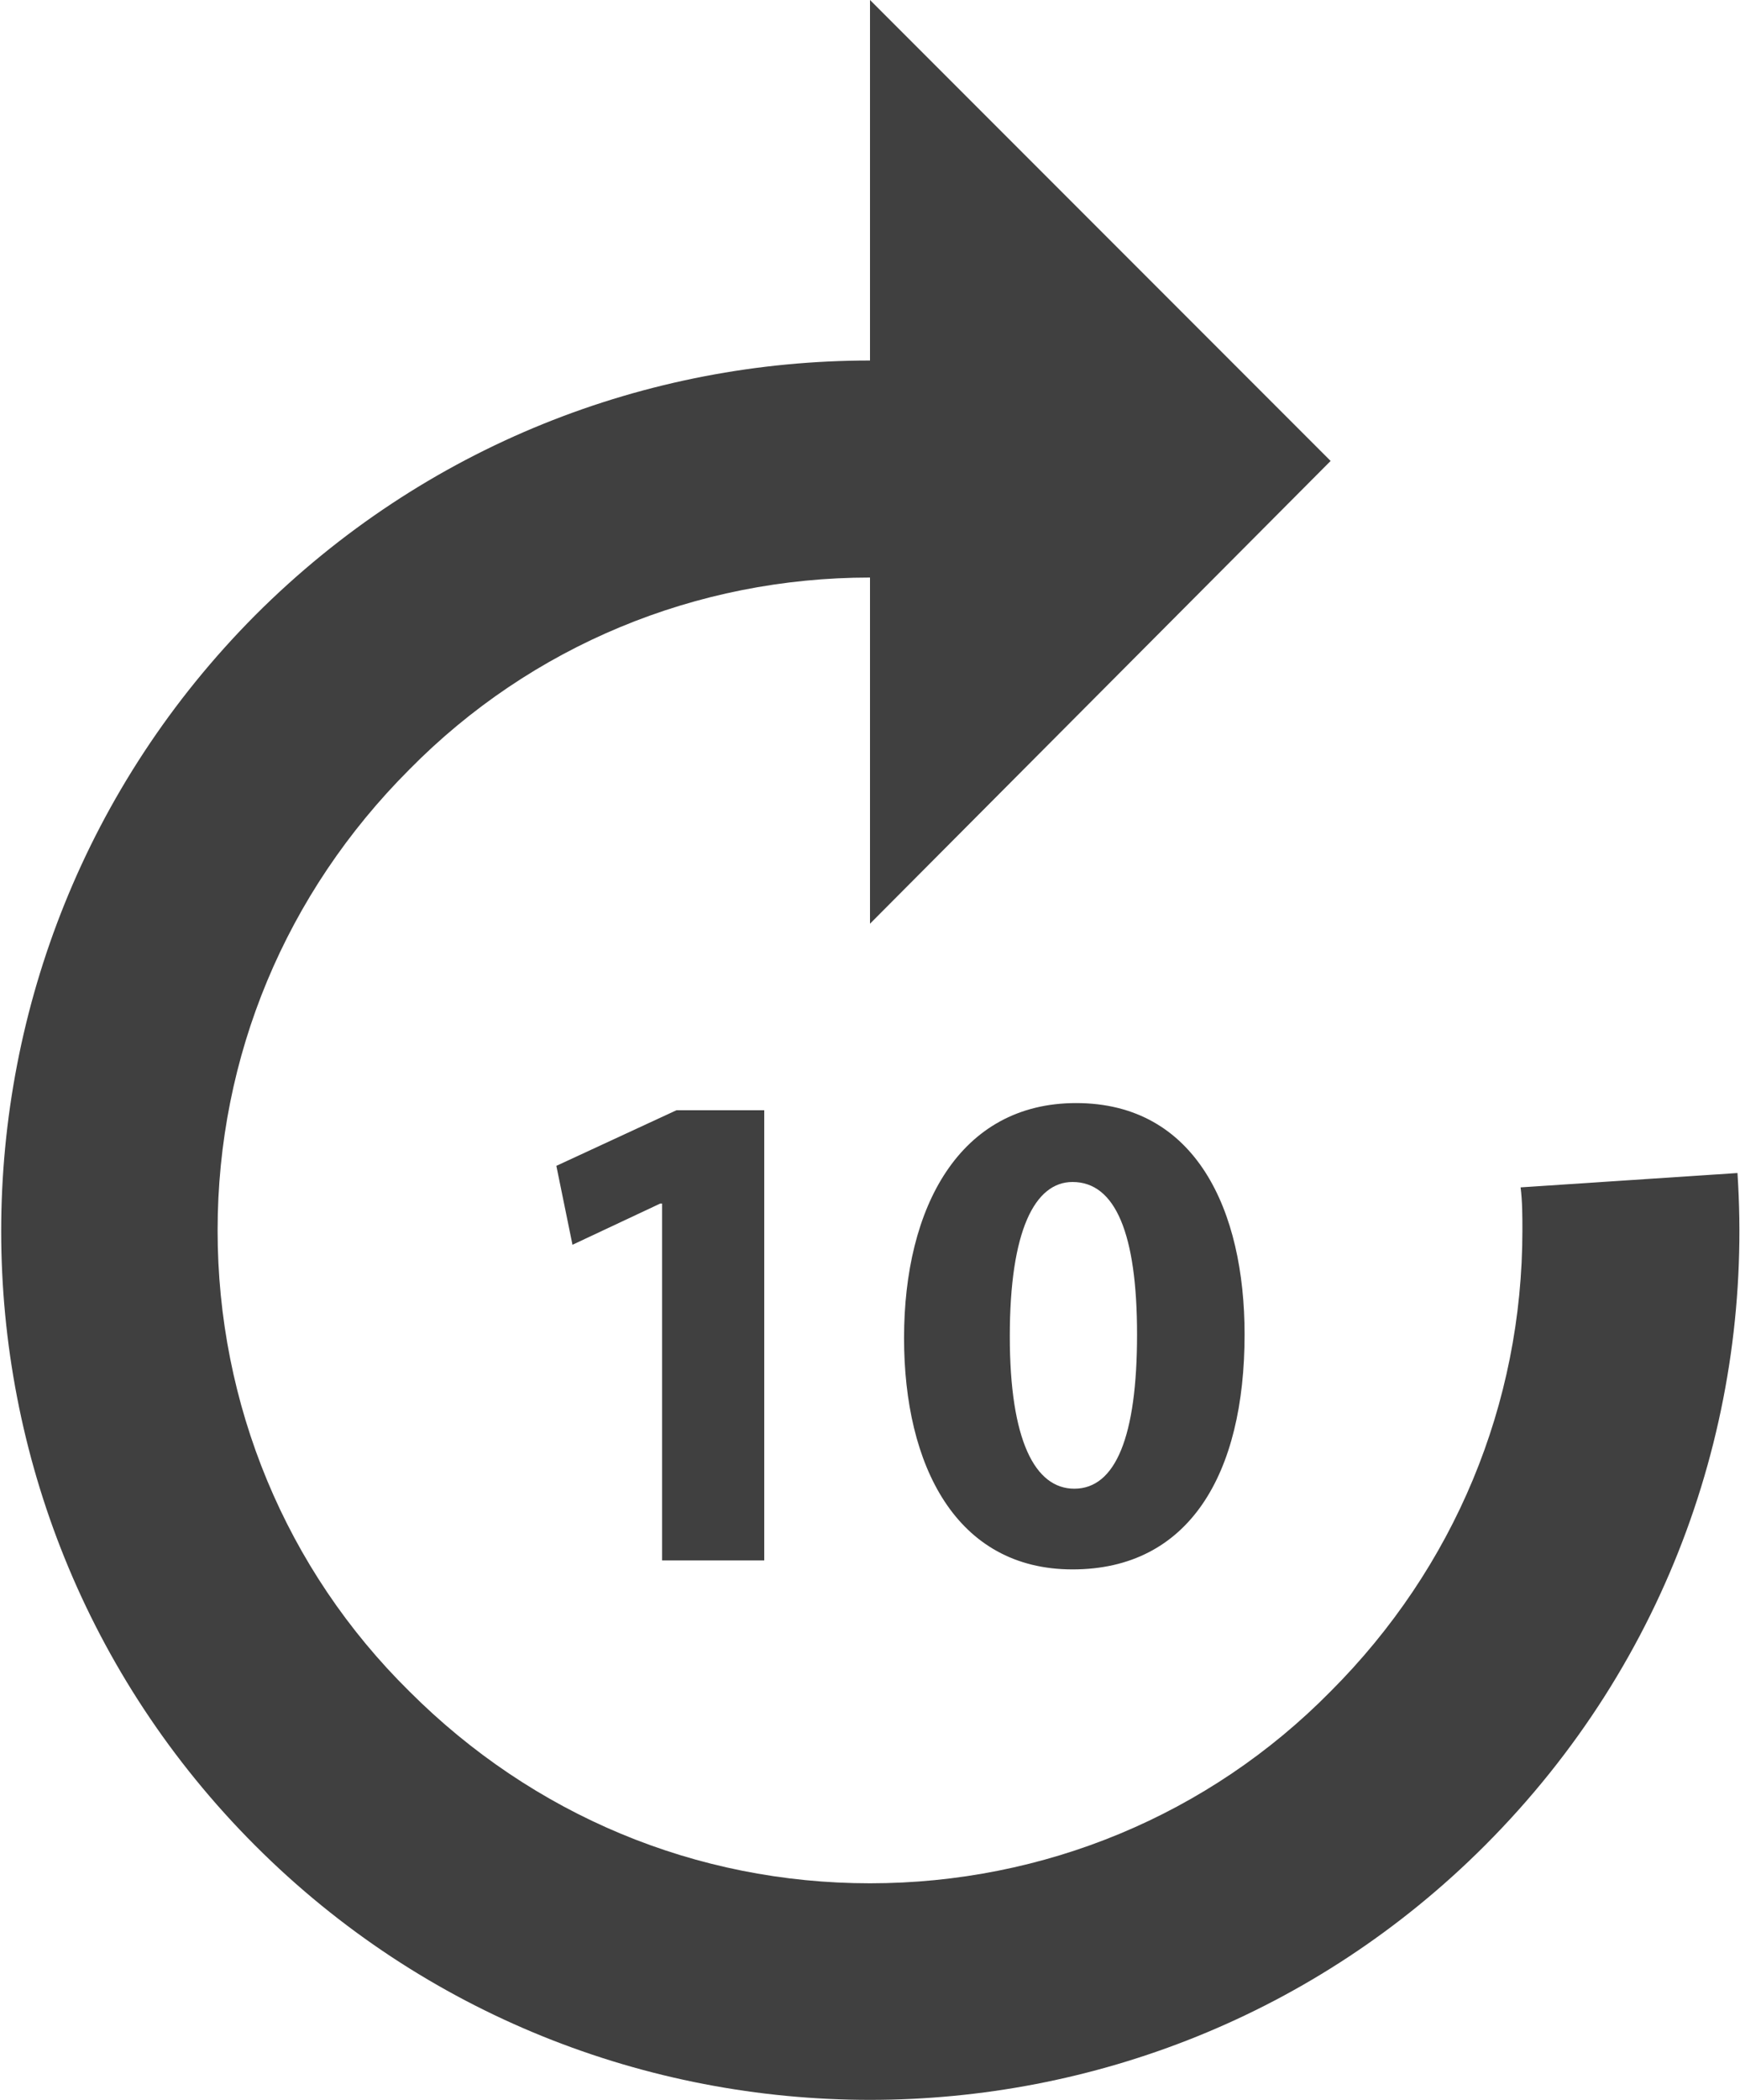 <svg xmlns="http://www.w3.org/2000/svg" width="97" height="117" viewBox="0 0 97 117.1"><style type="text/css">  
	.st0{fill:#404040;}
</style><path class="st0" d="M74.2 25.7L48.5 51.5V32.2c-9.7 0-18.9 3.8-25.7 10.7 -6.9 6.9-10.7 16-10.7 25.7 0 9.7 3.8 18.9 10.7 25.7 6.9 6.9 16 10.7 25.7 10.7 9.7 0 18.9-3.8 25.7-10.7 6.9-6.9 10.7-16 10.7-25.7 0-0.8 0-1.6-0.1-2.4l12.1-0.8c0.9 13.5-3.8 27.2-14.1 37.5 -18.9 18.9-49.7 18.9-68.6 0C-4.7 84-4.7 53.3 14.2 34.3c9.5-9.5 21.9-14.2 34.3-14.2l0-20.1L74.2 25.7z"/><path class="st0" d="M36.8 67.1L36.8 67.1l-4.9 2.3L31 65l6.7-3.1h4.9V87h-5.7V67.1z"/><path class="st0" d="M69.4 74.4c0 7.8-3.1 13.1-9.6 13.1 -6.5 0-9.4-5.8-9.4-12.9 0-7.3 3.1-13.1 9.6-13.1C66.7 61.5 69.4 67.5 69.4 74.4zM56.3 74.5c0 5.8 1.4 8.5 3.6 8.5 2.3 0 3.5-2.9 3.5-8.6 0-5.6-1.2-8.5-3.6-8.5C57.7 65.9 56.3 68.6 56.3 74.5z"/></svg>